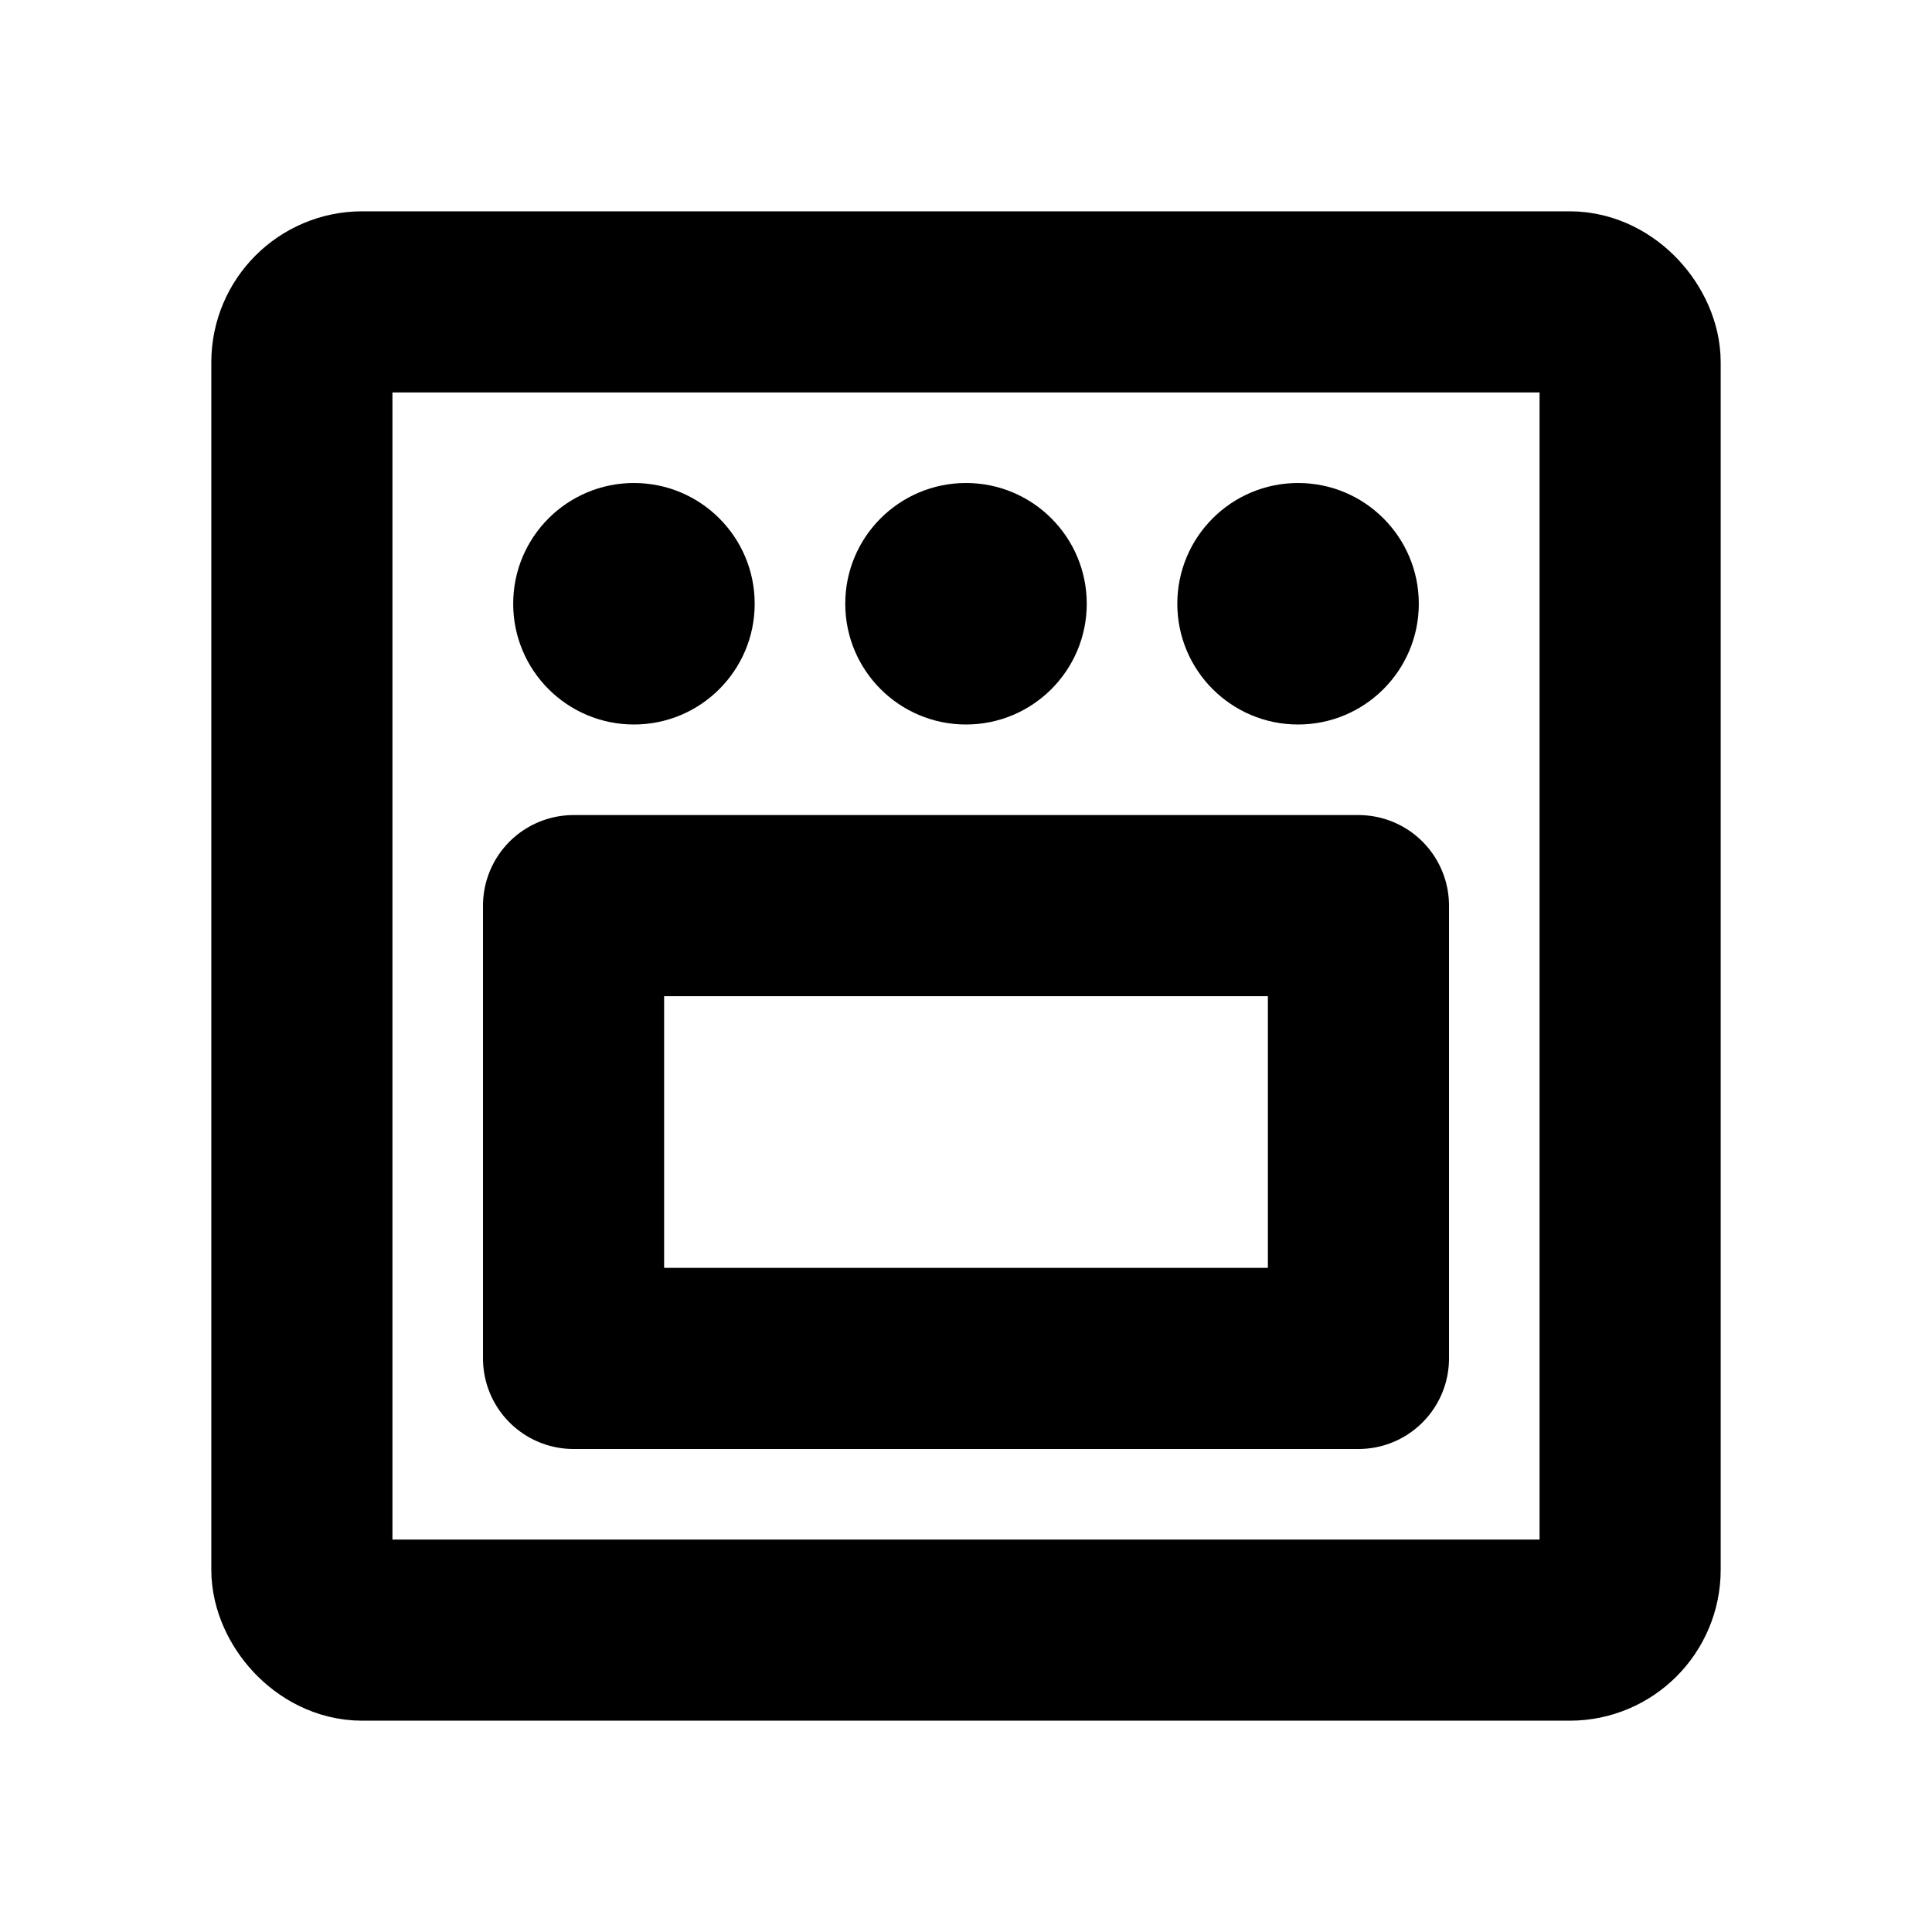 <svg xmlns="http://www.w3.org/2000/svg" viewBox="0 0 256 256"><rect width="256" height="256" fill="none"/><rect x="40" y="40" width="176" height="176" rx="8" fill="none" stroke="currentColor" stroke-linecap="round" stroke-linejoin="round" stroke-width="24"/><circle cx="84" cy="80" r="16" fill="currentColor" /><circle cx="128" cy="80" r="16" fill="currentColor" /><circle cx="172" cy="80" r="16" fill="currentColor" /><rect x="76" y="120" width="104" height="60" fill="none" stroke="currentColor" stroke-linecap="round" stroke-linejoin="round" stroke-width="24"/></svg>